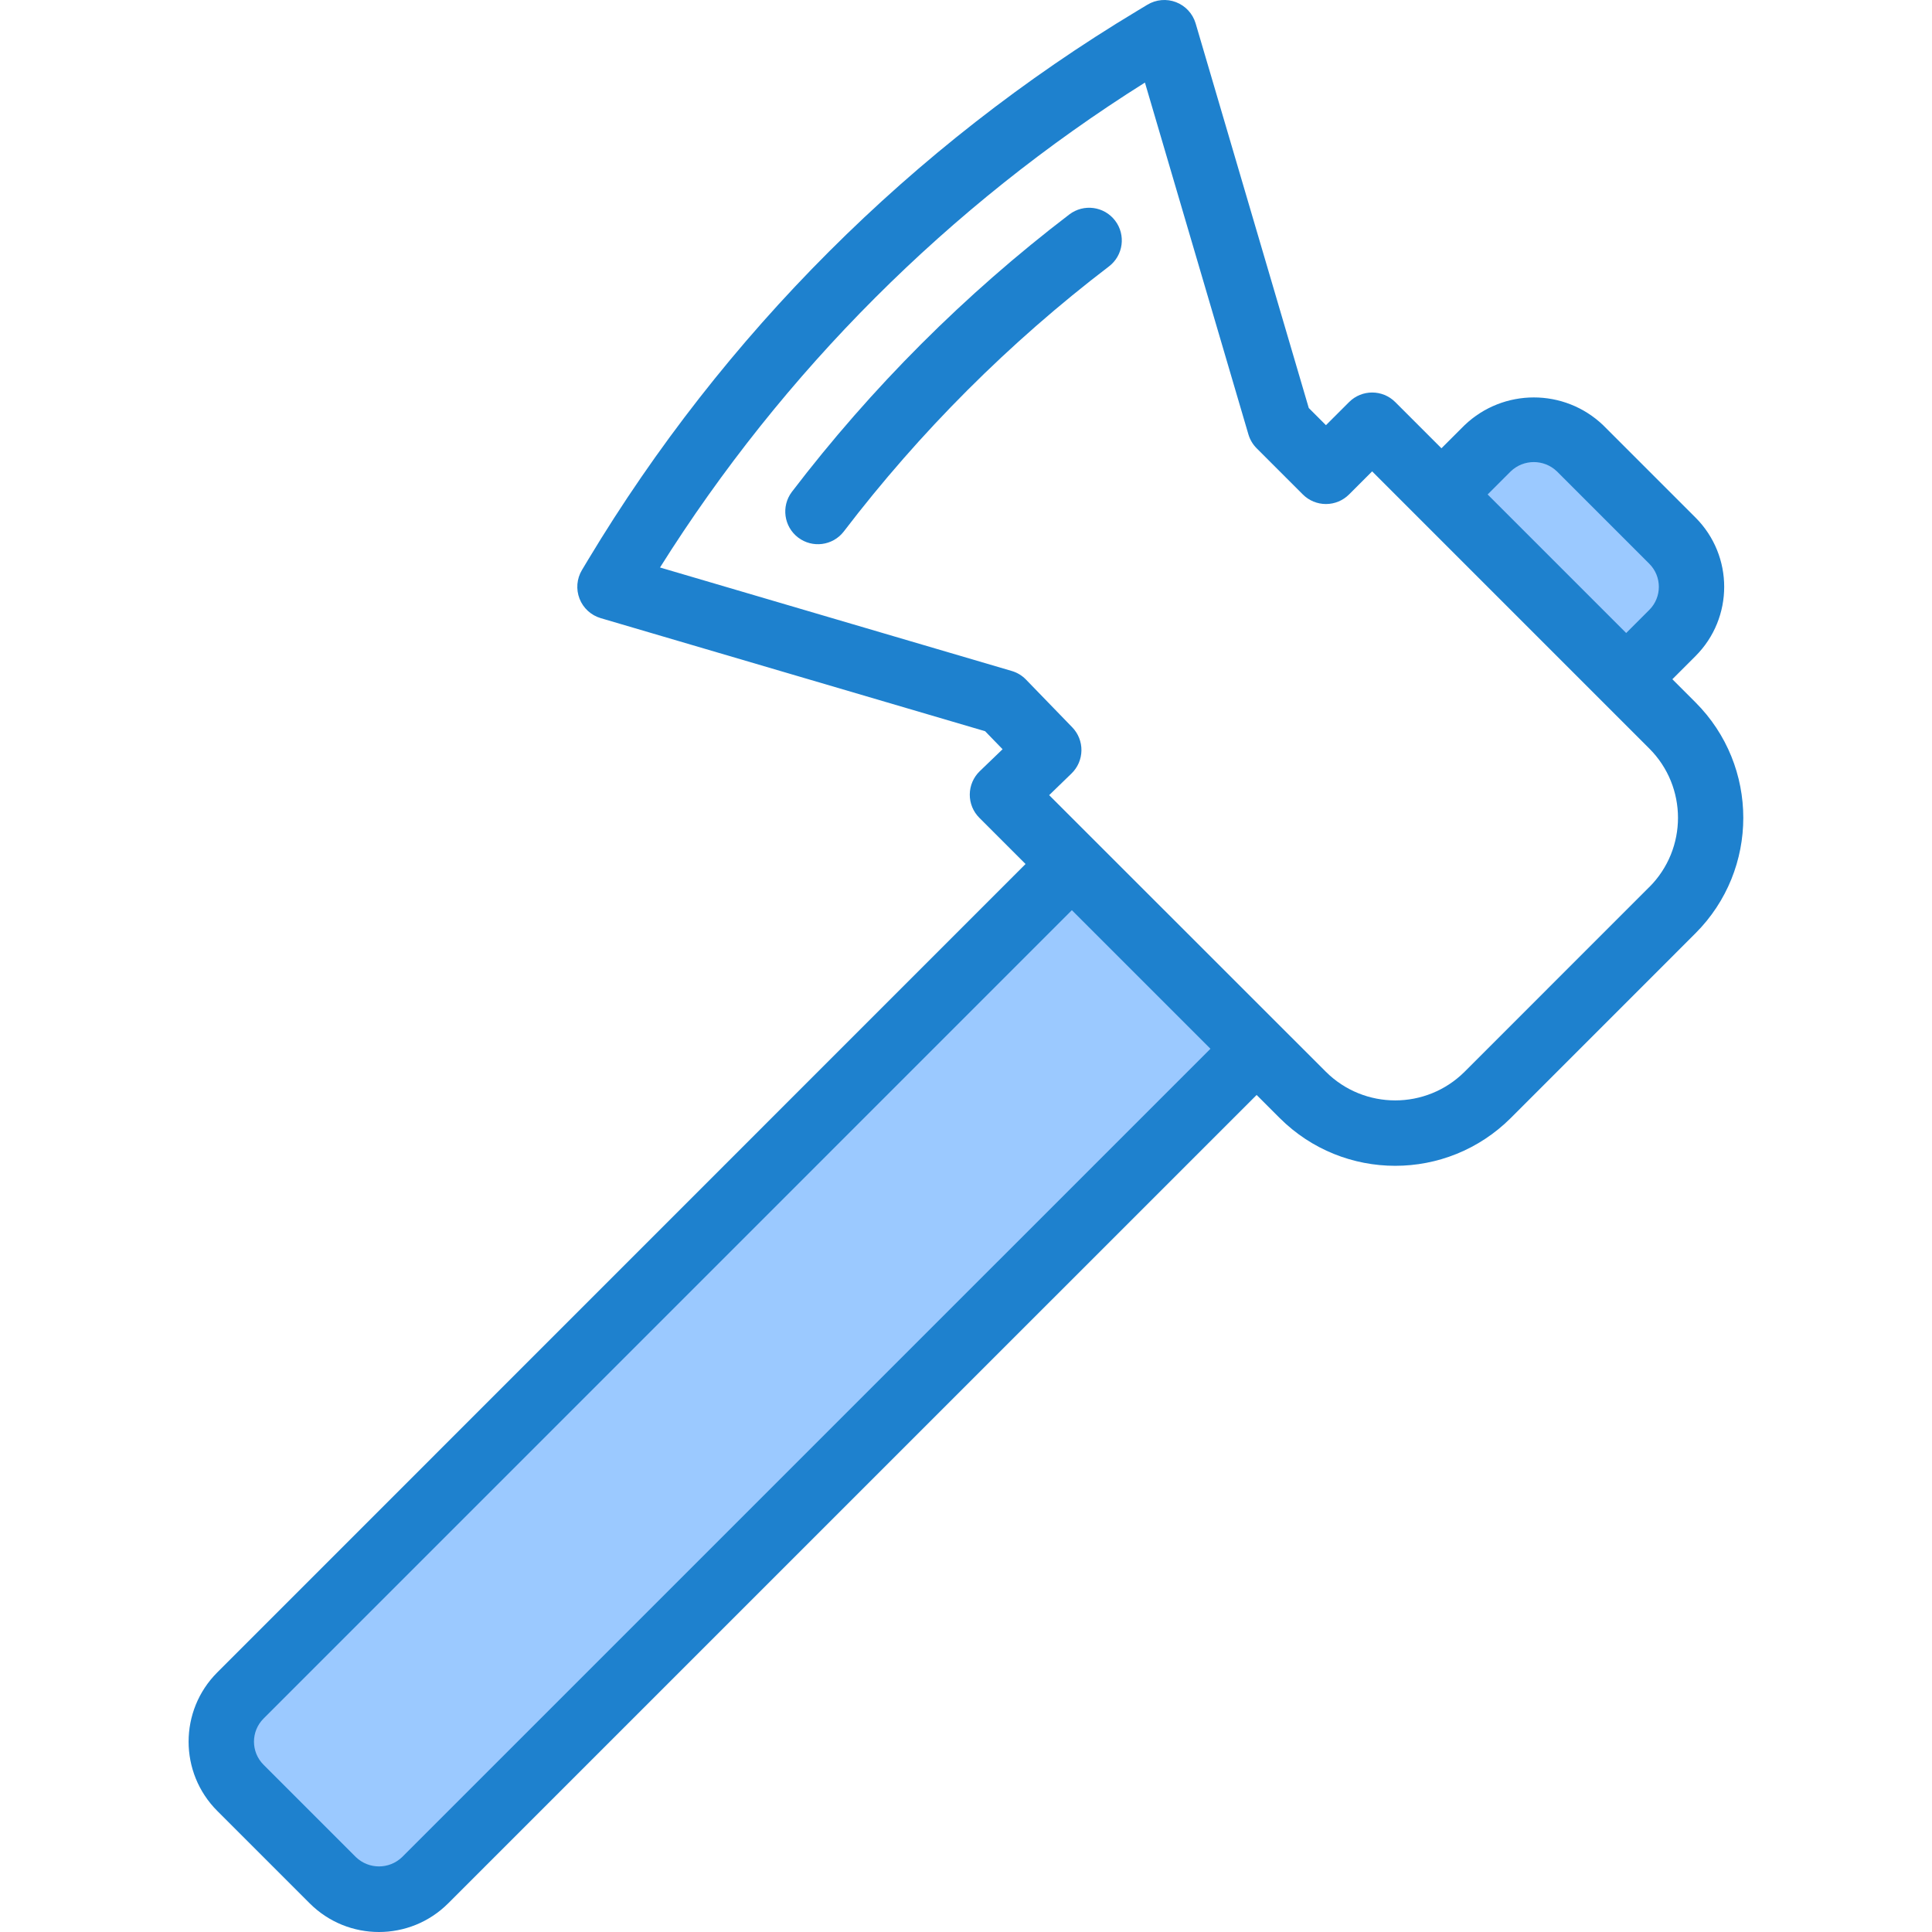 <svg height="473pt" viewBox="-46 0 473 473.195" width="473pt" xmlns="http://www.w3.org/2000/svg"><path d="m12.789 415.258c-6.254 6.246-6.254 16.383 0 22.629l22.625 22.625c6.246 6.254 16.383 6.254 22.629 0l203.641-203.648-45.246-45.246zm0 0" fill="#9bc9ff"/><path d="m363.508 155.047c6.254-6.246 6.254-16.383 0-22.629l-22.625-22.625c-6.246-6.254-16.383-6.254-22.629 0l-11.312 11.312 45.254 45.254zm0 0" fill="#9bc9ff"/><g fill="#1e81ce"><path d="m369.164 172.016-5.656-5.656 5.664-5.664c9.371-9.371 9.371-24.562 0-33.934l-22.625-22.625c-9.496-9.062-24.438-9.062-33.934 0l-5.664 5.656-11.312-11.312c-3.125-3.125-8.188-3.125-11.312 0l-5.664 5.656-4.207-4.207-27.719-94.227c-.711-2.367-2.477-4.277-4.785-5.168-2.309-.891-4.898-.66-7.016.617l-2.52 1.52c-55.137 33.133-101.305 79.285-134.457 134.41l-1.52 2.535c-1.273 2.121-1.488 4.715-.59 7.02.898 2.305 2.816 4.062 5.188 4.762l94.145 27.691 4.281 4.414-5.602 5.391c-1.539 1.492-2.418 3.543-2.434 5.688s.828 4.207 2.348 5.723l11.312 11.312-197.961 197.992c-9.371 9.371-9.371 24.562 0 33.934l22.625 22.625c9.371 9.371 24.562 9.371 33.934 0l198-197.984 5.656 5.656c15.637 15.594 40.941 15.594 56.578 0l45.246-45.254c15.621-15.621 15.621-40.949 0-56.57zm-45.246-56.566c3.16-3.035 8.148-3.035 11.309 0l22.625 22.625c3.125 3.121 3.125 8.188 0 11.309l-5.656 5.656-33.934-33.934zm-271.539 339.406c-3.156 3.035-8.145 3.035-11.301 0l-22.625-22.625c-3.125-3.121-3.125-8.188 0-11.309l197.977-197.992 33.941 33.941zm305.473-237.598-45.246 45.254c-9.391 9.34-24.562 9.34-33.953 0l-67.785-67.758 5.473-5.305c1.527-1.477 2.402-3.5 2.434-5.625.035-2.121-.777-4.172-2.258-5.695l-11.312-11.672c-.949-.988-2.141-1.715-3.453-2.105l-86.195-25.359c30.172-48.004 70.766-88.598 118.77-118.77l25.344 86.168c.379 1.285 1.07 2.453 2.016 3.402l11.312 11.312c1.5 1.5 3.539 2.344 5.66 2.344 2.125 0 4.16-.844 5.66-2.344l5.656-5.656 67.879 67.879c9.375 9.375 9.375 24.57 0 33.945zm0 0"/><path d="m215.82 52.512c-25.59 19.539-48.461 42.41-68 68-2.617 3.516-1.922 8.48 1.562 11.141 3.484 2.656 8.461 2.016 11.156-1.438 18.672-24.449 40.523-46.301 64.977-64.965 3.512-2.684 4.188-7.707 1.504-11.219-2.68-3.512-7.703-4.184-11.215-1.504zm0 0"/></g></svg>